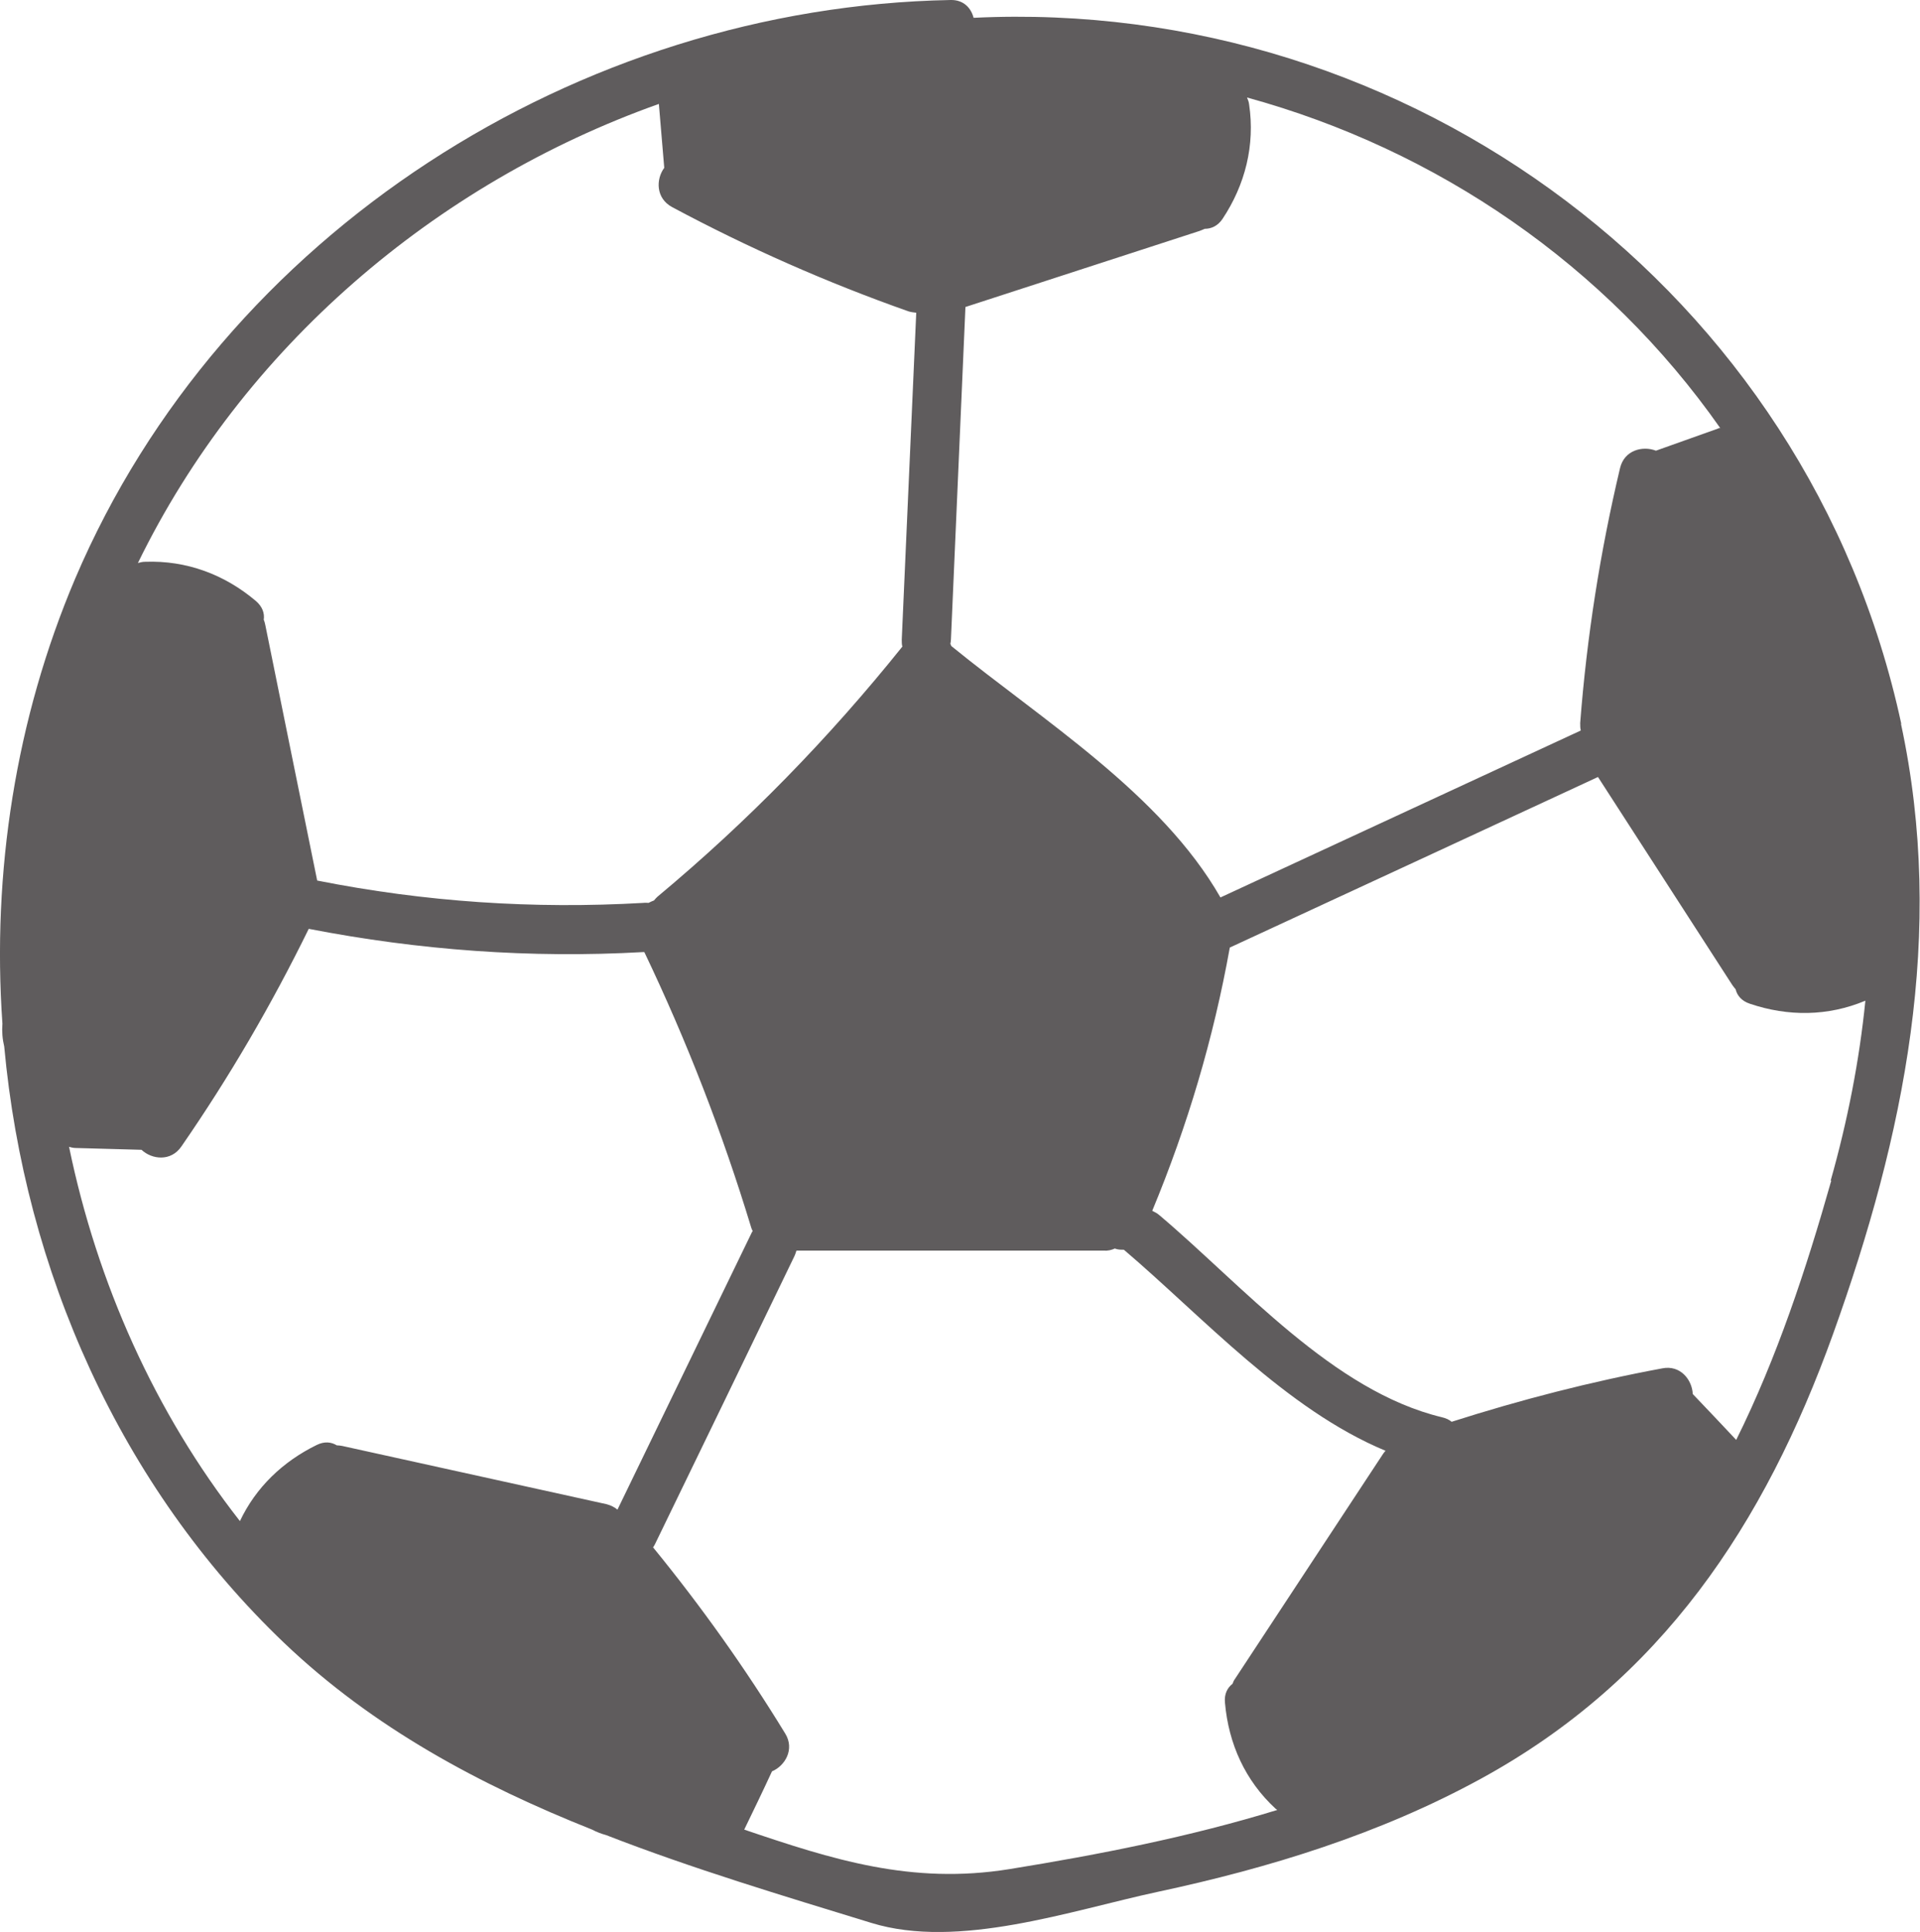 <?xml version="1.0" encoding="UTF-8"?><svg id="Layer_2" xmlns="http://www.w3.org/2000/svg" viewBox="0 0 63.62 64"><defs><style>.cls-1{fill:#5f5c5d;}</style></defs><g id="Layer_1-2"><path class="cls-1" d="M63,23.98C59.92,9.67,46.71-.11,32.26.59c-.08-.32-.33-.6-.76-.59C19.16.23,7.37,7.72,2.49,19.17.52,23.81-.27,28.9.08,33.91c-.02.26,0,.51.06.76.68,7.4,3.83,14.56,9.28,19.76,2.95,2.81,6.48,4.7,10.2,6.18.15.08.31.14.46.18,2.88,1.12,5.86,2.01,8.79,2.91,2.89.89,6.61-.41,9.5-1.03,3.7-.79,7.36-1.92,10.69-3.74,5.99-3.27,9.41-8.43,11.68-14.74,2.36-6.57,3.74-13.28,2.25-20.21ZM31.51,21.18c.16-3.67.32-7.34.48-11.01,2.59-.84,5.17-1.68,7.76-2.52.06-.02.12-.05.17-.07.21,0,.43-.09.59-.33.75-1.13,1.08-2.44.88-3.79-.01-.09-.04-.16-.07-.23,6.31,1.73,11.9,5.56,15.68,10.95-.03,0-.05,0-.08.02-.68.24-1.37.49-2.05.73-.44-.17-1.05-.02-1.19.58-.66,2.78-1.1,5.59-1.32,8.44,0,.09,0,.17.02.25-3.98,1.84-7.96,3.69-11.94,5.53-1.97-3.44-5.9-5.87-8.92-8.33,0-.02-.02-.05-.03-.07.01-.05.02-.1.02-.15ZM21.83,3.42c.06.71.12,1.42.18,2.14-.28.38-.28,1.01.26,1.3,2.52,1.35,5.13,2.5,7.82,3.45.09.03.18.04.27.05-.16,3.61-.32,7.22-.48,10.83,0,.08,0,.16.02.23-2.43,3.03-5.13,5.8-8.12,8.29-.04.04-.08.08-.11.12-.06.02-.12.05-.18.08-.05,0-.11-.01-.17,0-3.65.21-7.23-.03-10.81-.74-.57-2.82-1.15-5.64-1.72-8.47-.01-.06-.03-.12-.05-.17.03-.21-.04-.43-.26-.62-1.04-.88-2.3-1.35-3.67-1.3-.09,0-.16.02-.24.04,3.48-7.13,9.84-12.57,17.27-15.21ZM2.28,37.99c.07.02.15.04.23.04.73.02,1.45.04,2.18.06.34.32.97.4,1.32-.11,1.59-2.3,2.99-4.7,4.22-7.21,3.67.71,7.34.98,11.08.77.01,0,.03,0,.04,0,1.41,2.95,2.59,5.99,3.54,9.12.01.04.03.08.05.12,0,.01-.01.02-.02.03l-4.46,9.2c-.1-.08-.21-.14-.36-.18l-8.76-1.93c-.06-.01-.12-.02-.18-.02-.18-.11-.41-.14-.67-.01-1.12.55-2.01,1.4-2.54,2.52-2.82-3.6-4.73-7.89-5.66-12.39ZM45.85,48.13c-1.64,2.5-3.29,4.99-4.93,7.49-.04.05-.06.11-.08.16-.17.13-.28.34-.25.63.12,1.36.67,2.58,1.68,3.51.02.01.03.02.05.04-2.9.89-5.91,1.48-8.88,1.96-3.24.52-5.86-.32-8.78-1.31.31-.64.62-1.28.92-1.93.43-.18.76-.73.44-1.25-1.32-2.16-2.78-4.21-4.38-6.17.03-.04.05-.08.07-.12,1.54-3.17,3.08-6.35,4.61-9.52.03-.06.05-.13.07-.19h10.18c.14.01.26-.02.37-.07.1.04.2.04.3.04h0c2.61,2.22,5.37,5.29,8.67,6.66-.02.03-.05.05-.06.08ZM60.68,39.11c-.83,2.93-1.8,5.87-3.15,8.59-.48-.51-.96-1.02-1.44-1.52-.02-.47-.41-.97-1.01-.85-2.37.44-4.69,1.04-6.98,1.77-.08-.07-.19-.12-.32-.15-3.62-.87-6.61-4.37-9.37-6.7-.07-.06-.15-.1-.23-.14,1.17-2.82,2.03-5.71,2.57-8.72,4.07-1.88,8.14-3.77,12.2-5.65,1.48,2.3,2.97,4.59,4.45,6.89.04.05.07.1.11.14.05.21.2.39.47.48,1.27.43,2.59.42,3.83-.1-.2,1.99-.59,3.98-1.15,5.96Z"/></g></svg>